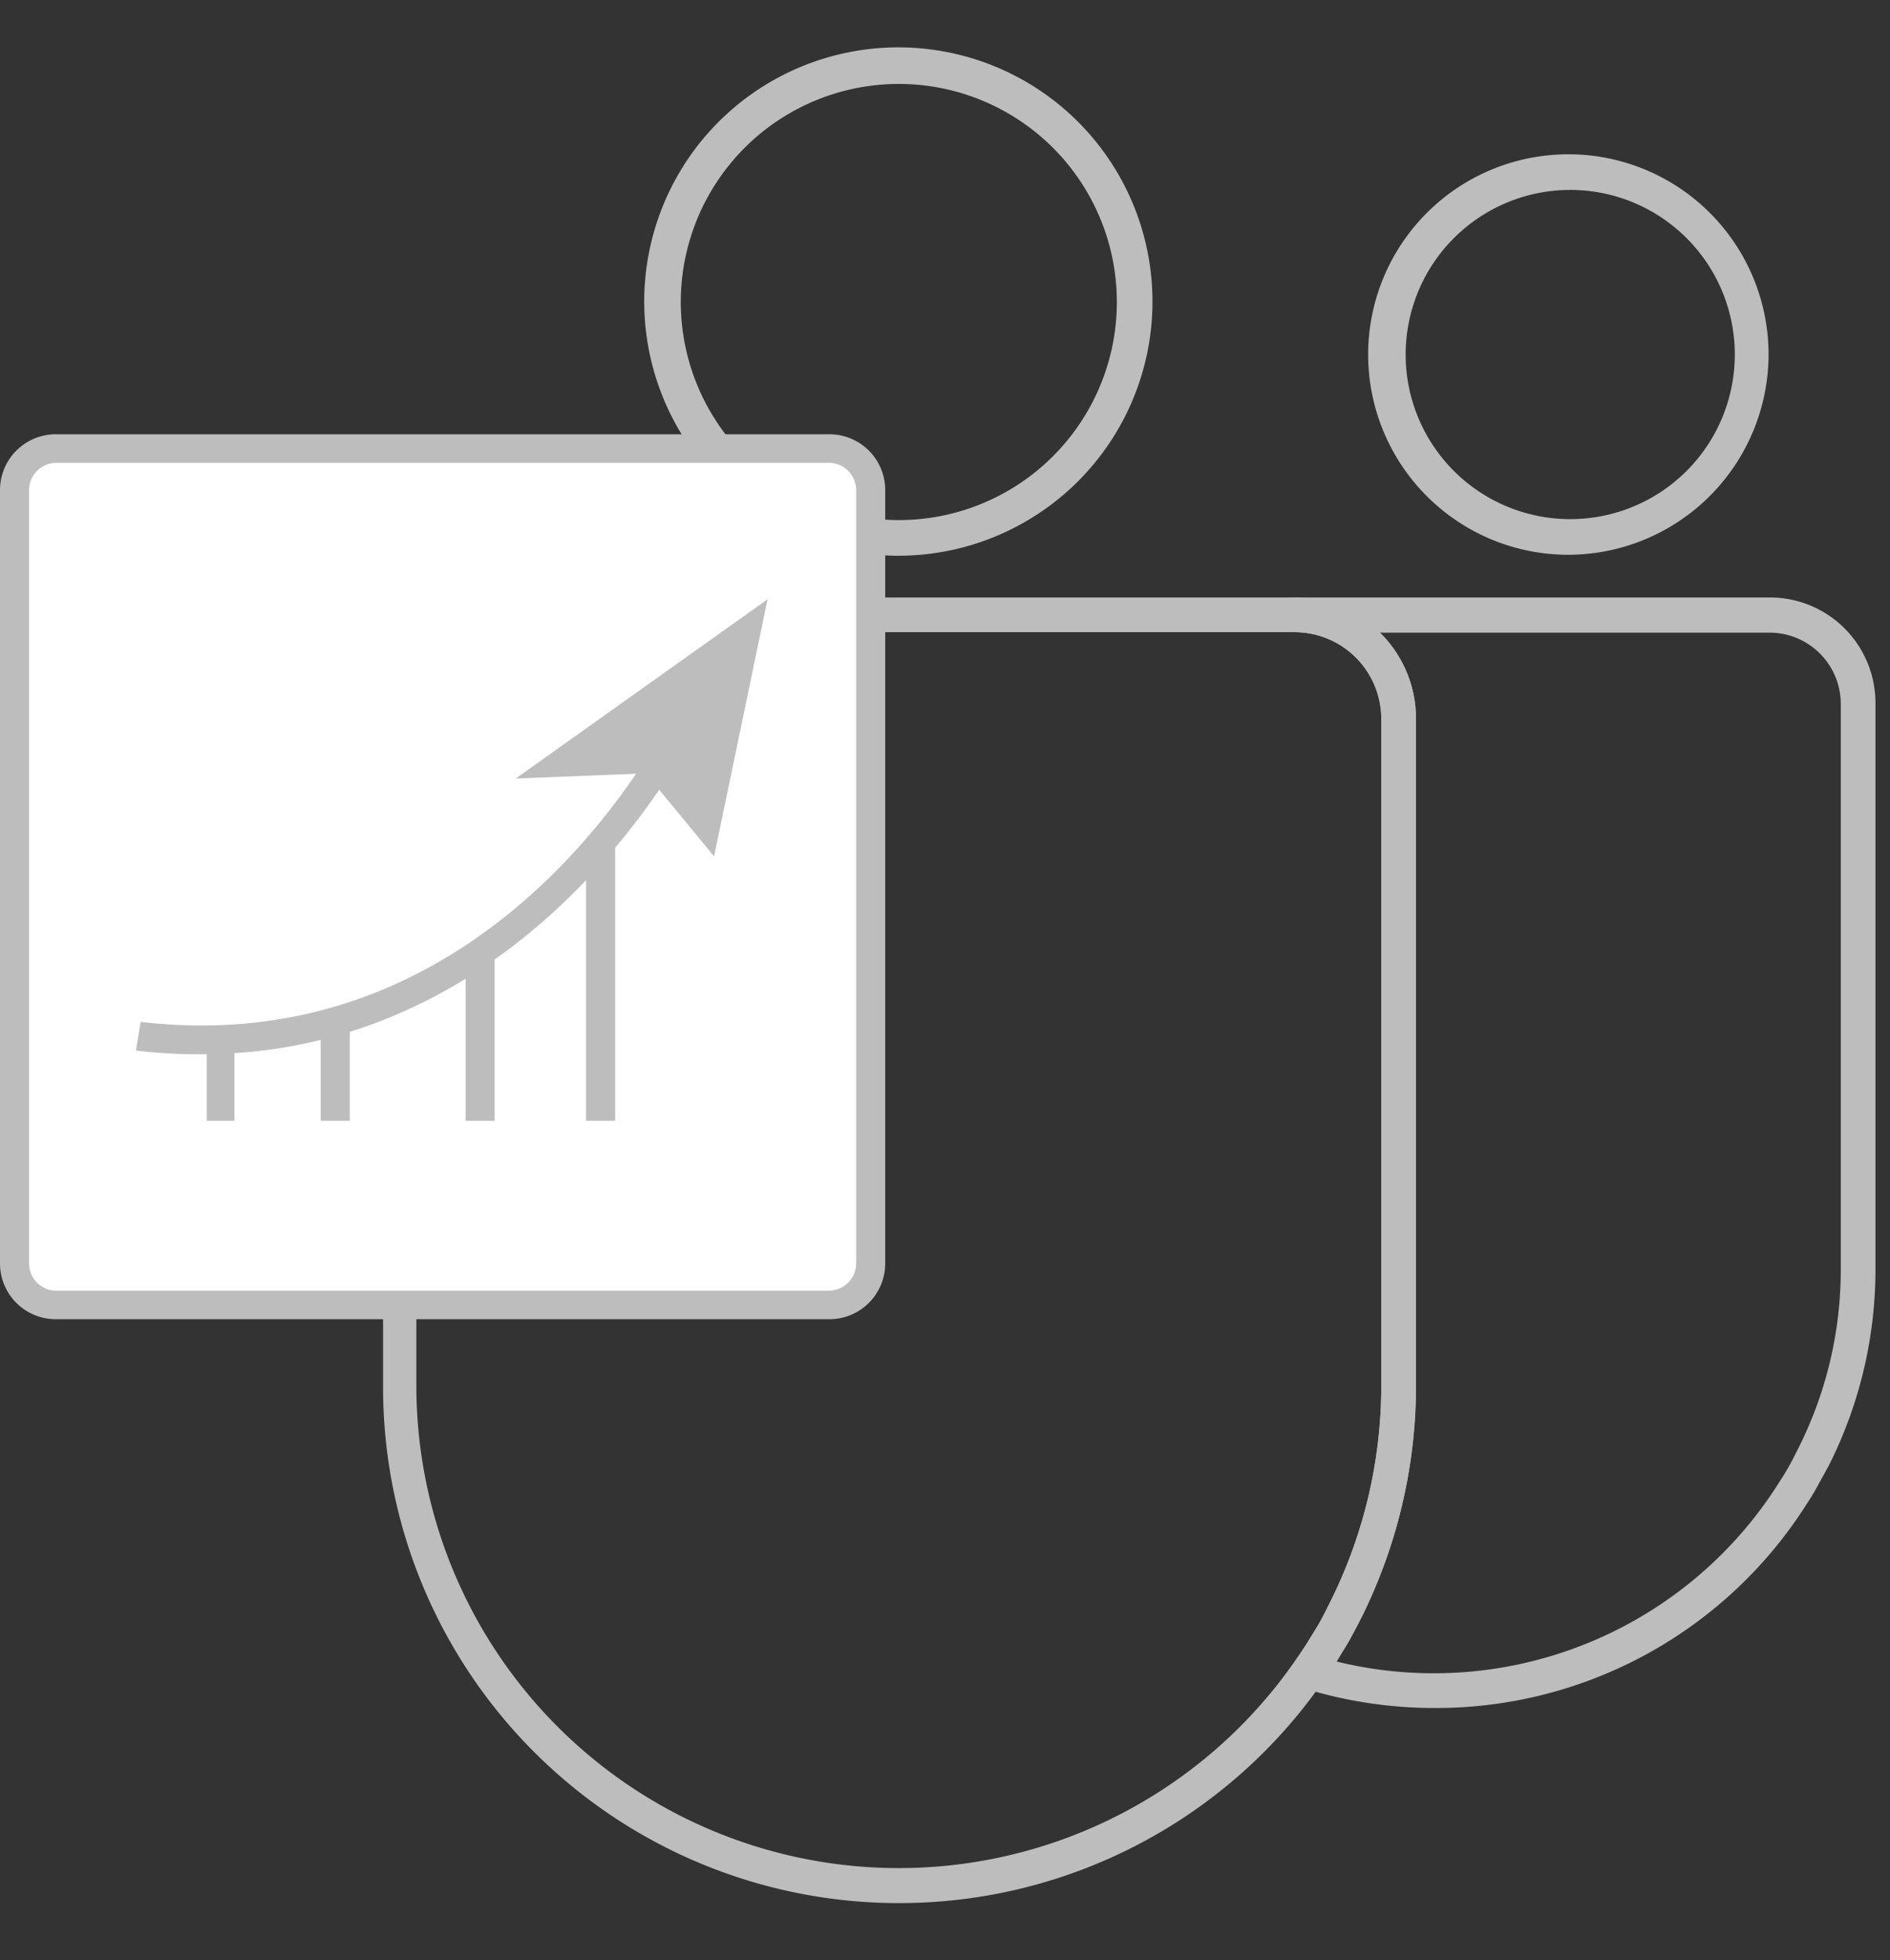 <svg xmlns="http://www.w3.org/2000/svg" viewBox="0 0 40.31 41.8"><rect x="0" y="0" width="40.31" height="41.8" fill="#333333" stroke="none"/><defs><style>.cls-1{fill:#bdbdbd;}.cls-2{fill:#fff;}.cls-3{fill:none;}</style></defs><title>Q3_Disabled</title><g id="Layer_2" data-name="Layer 2"><g id="Layer_1-2" data-name="Layer 1"><path class="cls-1" d="M19.17,40.46A10.92,10.92,0,0,1,8.26,29.55V15.33a2.48,2.48,0,0,1,2.47-2.47H27.61a2.48,2.48,0,0,1,2.47,2.47V29.55a10.88,10.88,0,0,1-1.19,4.95,3.75,3.75,0,0,1-.24.44c-.09.16-.18.32-.28.47l-.25.38A10.94,10.94,0,0,1,19.17,40.46Zm-8.44-27.1a2,2,0,0,0-2,2V29.55a10.42,10.42,0,0,0,19,6,3.75,3.75,0,0,0,.24-.36c.1-.15.19-.3.28-.45s.15-.28.22-.43a10.3,10.3,0,0,0,1.14-4.72V15.33a2,2,0,0,0-2-2Z"/><path class="cls-1" d="M19.17,40.58a11,11,0,0,1-11-11V15.33a2.59,2.59,0,0,1,2.59-2.59H27.61a2.59,2.59,0,0,1,2.59,2.59V29.55a11,11,0,0,1-1.2,5,4.92,4.92,0,0,1-.24.45c-.09.16-.19.32-.29.47s-.16.26-.25.38A11,11,0,0,1,19.17,40.58ZM10.73,13a2.35,2.35,0,0,0-2.35,2.34V29.55A10.79,10.79,0,0,0,28,35.72c.08-.12.17-.24.25-.37l.28-.47.24-.44A10.87,10.87,0,0,0,30,29.55V15.33A2.35,2.35,0,0,0,27.61,13Zm8.44,27.1A10.55,10.55,0,0,1,8.63,29.55V15.33a2.1,2.1,0,0,1,2.1-2.1H27.61a2.1,2.1,0,0,1,2.1,2.1V29.55a10.53,10.53,0,0,1-1.15,4.78c-.07.15-.15.29-.23.43s-.18.31-.28.46a3.75,3.75,0,0,1-.24.36A10.55,10.55,0,0,1,19.17,40.09ZM10.73,13.48a1.85,1.85,0,0,0-1.85,1.85V29.55a10.29,10.29,0,0,0,18.73,5.88l.24-.35.27-.44c.08-.14.15-.28.22-.42a10.33,10.33,0,0,0,1.12-4.67V15.33a1.85,1.85,0,0,0-1.85-1.85Z"/><path class="cls-1" d="M30.6,36.3a9.29,9.29,0,0,1-2.76-.42l-.32-.1.2-.28c.08-.11.16-.23.23-.35s.19-.3.27-.45.16-.28.23-.43a10.42,10.42,0,0,0,1.13-4.72V15.33a2,2,0,0,0-2-2v-.5H37.75A2.14,2.14,0,0,1,39.88,15V27a9.16,9.16,0,0,1-1,4.2l-.21.38a4.21,4.21,0,0,1-.24.4A9.23,9.23,0,0,1,30.6,36.3Zm-2.29-.8a8.89,8.89,0,0,0,2.29.3A8.74,8.74,0,0,0,38,31.74c.07-.1.14-.22.23-.37l.19-.36a8.77,8.77,0,0,0,1-4V15a1.63,1.63,0,0,0-1.63-1.63H29.09a2.47,2.47,0,0,1,1,2V29.55a10.88,10.88,0,0,1-1.19,4.95,3.75,3.75,0,0,1-.24.44c-.09.16-.18.32-.28.47A.7.7,0,0,1,28.31,35.5Z"/><path class="cls-1" d="M30.6,36.42A9.43,9.43,0,0,1,27.81,36l-.49-.15.3-.42c.08-.11.15-.23.23-.35l.27-.44c.08-.14.15-.28.22-.42a10.33,10.33,0,0,0,1.12-4.67V15.33a1.85,1.85,0,0,0-1.85-1.85h-.12v-.74H37.75A2.25,2.25,0,0,1,40,15V27a9.29,9.29,0,0,1-1,4.26l-.21.38a4.67,4.67,0,0,1-.25.42A9.36,9.36,0,0,1,30.6,36.42Zm-2.88-.7.16.05a9.28,9.28,0,0,0,2.72.4A9.09,9.09,0,0,0,38.31,32c.08-.12.16-.24.25-.4l.2-.38a9,9,0,0,0,1-4.15V15a2,2,0,0,0-2-2h-10v.25a2.1,2.1,0,0,1,2,2.09V29.55a10.53,10.53,0,0,1-1.15,4.78c-.07.15-.15.29-.23.43s-.18.31-.28.46a3.75,3.75,0,0,1-.24.36Zm2.88.21a9.13,9.13,0,0,1-2.32-.31l-.16,0,.15-.23.28-.47.24-.44A10.87,10.87,0,0,0,30,29.55V15.33A2.34,2.34,0,0,0,29,13.46l-.3-.23h9A1.76,1.76,0,0,1,39.51,15V27a8.84,8.84,0,0,1-1,4l-.2.37c-.08.15-.16.27-.23.38A8.87,8.87,0,0,1,30.6,35.93Zm-2.09-.5a8.7,8.7,0,0,0,9.39-3.75c.07-.11.15-.23.23-.37s.13-.24.19-.36A8.46,8.46,0,0,0,39.26,27V15a1.52,1.52,0,0,0-1.51-1.51H29.43a2.55,2.55,0,0,1,.77,1.85V29.55a11.13,11.13,0,0,1-1.19,5l-.24.45C28.68,35.15,28.59,35.29,28.51,35.43Z"/><path class="cls-1" d="M19.17,11.72a5.29,5.29,0,1,1,5.29-5.29A5.29,5.29,0,0,1,19.17,11.72Zm0-10.06a4.78,4.78,0,1,0,4.77,4.77A4.78,4.78,0,0,0,19.17,1.66Z"/><path class="cls-1" d="M19.17,11.85a5.42,5.42,0,1,1,5.41-5.42A5.42,5.42,0,0,1,19.17,11.85Zm0-10.58a5.17,5.17,0,1,0,5.17,5.16A5.17,5.17,0,0,0,19.17,1.27Zm0,10.06a4.9,4.9,0,1,1,4.89-4.9A4.9,4.9,0,0,1,19.17,11.33Zm0-9.54a4.65,4.65,0,1,0,4.65,4.64A4.65,4.65,0,0,0,19.17,1.79Z"/><path class="cls-1" d="M33.44,11.71a4.15,4.15,0,1,1,4.15-4.15A4.15,4.15,0,0,1,33.44,11.71Zm0-7.78a3.63,3.63,0,1,0,3.64,3.63A3.64,3.64,0,0,0,33.44,3.93Z"/><path class="cls-1" d="M33.45,11.83a4.27,4.27,0,1,1,4.27-4.27A4.28,4.28,0,0,1,33.45,11.83Zm0-8.3a4,4,0,1,0,4,4A4,4,0,0,0,33.45,3.53Zm0,7.78A3.75,3.75,0,1,1,37.2,7.56,3.75,3.75,0,0,1,33.45,11.31Zm0-7.26A3.51,3.51,0,1,0,37,7.56,3.51,3.51,0,0,0,33.45,4.05Z"/><path class="cls-2" d="M17.68,27.83H1.2a.89.89,0,0,1-.89-.89V10.45a.89.89,0,0,1,.89-.89H17.68a.89.89,0,0,1,.89.89V26.94A.89.89,0,0,1,17.68,27.83Z"/><path class="cls-1" d="M17.68,28.13H1.2A1.19,1.19,0,0,1,0,26.94V10.45A1.19,1.19,0,0,1,1.2,9.26H17.68a1.19,1.19,0,0,1,1.2,1.19V26.94A1.19,1.19,0,0,1,17.68,28.13ZM1.2,9.87a.58.58,0,0,0-.58.58V26.94a.58.58,0,0,0,.58.58H17.68a.58.58,0,0,0,.58-.58V10.45a.58.58,0,0,0-.58-.58Z"/><path class="cls-1" d="M13.91,16.18l-1.84.07,3.87-2.76-.88,4.09Z"/><path class="cls-1" d="M15.23,18.26l-1.46-1.77L11,16.6l5.37-3.82Zm-1.18-2.4.84,1,.58-2.68-2.38,1.7Z"/><path class="cls-1" d="M4.28,22.48A11.07,11.07,0,0,1,2.9,22.4L3,21.79c7.85.92,11.41-6.7,11.44-6.78l.57.26C14.94,15.34,11.62,22.48,4.28,22.48Z"/><path class="cls-1" d="M13.12,17.9H12.5v6h.62Z"/><path class="cls-1" d="M10.55,20.44H9.93V23.9h.62Z"/><path class="cls-1" d="M7.46,21.61H6.84V23.9h.62Z"/><path class="cls-1" d="M5,22.13H4.41V23.9H5Z"/><rect class="cls-3" x="0.31" width="40" height="41.8"/></g></g></svg>